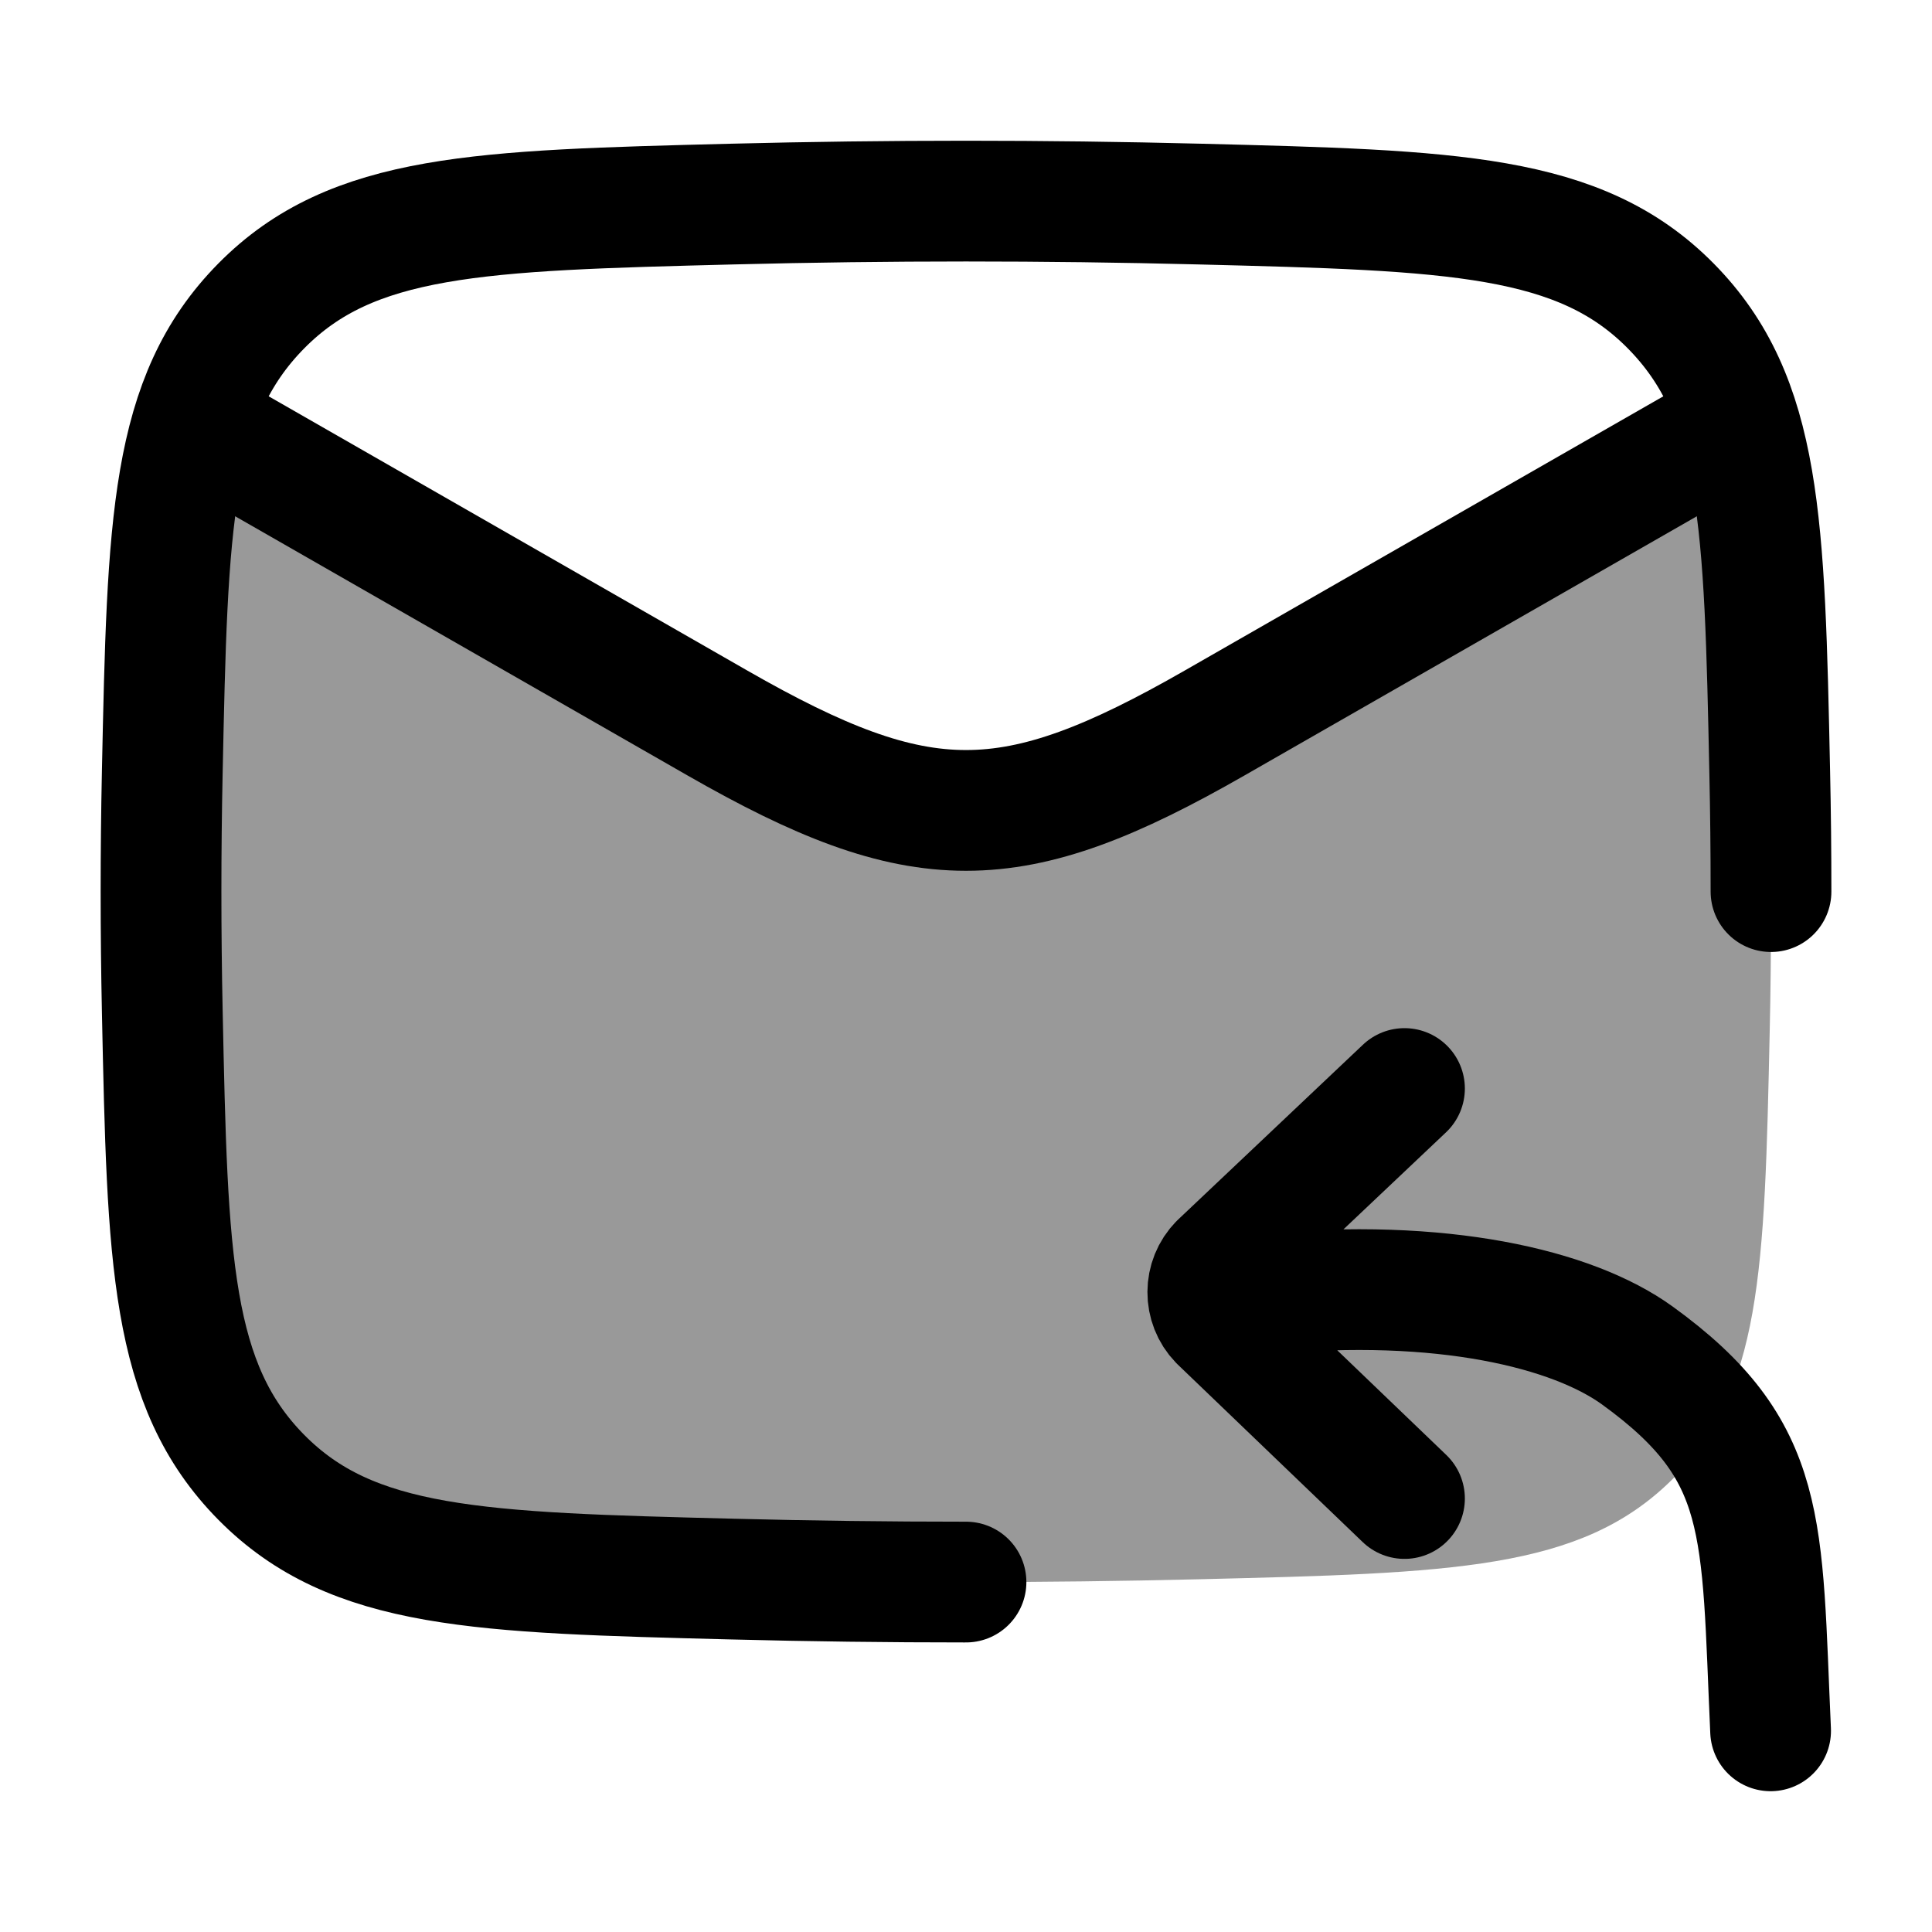 <svg width="24" height="24" viewBox="0 0 24 24" fill="none" xmlns="http://www.w3.org/2000/svg">
    <path opacity="0.4" d="M9.099 19.618C11.039 19.665 12.961 19.665 14.901 19.618C18.05 19.541 19.624 19.502 20.755 18.396C21.886 17.29 21.919 15.796 21.984 12.809C22.005 11.849 22.005 10.894 21.984 9.934C21.939 7.876 21.91 6.528 21.526 5.526L12 10.397L2.474 5.526C2.09 6.528 2.061 7.876 2.016 9.934C1.995 10.894 1.995 11.849 2.016 12.809C2.081 15.796 2.114 17.29 3.245 18.396C4.376 19.502 5.95 19.541 9.099 19.618Z" fill="currentColor"/>
    <path d="M22 11.076C22 10.58 21.995 10.084 21.984 9.587C21.919 6.493 21.886 4.947 20.755 3.801C19.624 2.655 18.05 2.615 14.901 2.535C12.961 2.486 11.039 2.486 9.099 2.535C5.95 2.615 4.376 2.655 3.245 3.801C2.114 4.947 2.081 6.493 2.016 9.587C1.995 10.582 1.995 11.57 2.016 12.565C2.081 15.658 2.114 17.205 3.245 18.351C4.376 19.497 5.95 19.536 9.099 19.616C10.069 19.641 11.034 19.653 12 19.653" stroke="currentColor" stroke-width="1.5" stroke-linecap="round" stroke-linejoin="round"/>
    <path d="M2 5.021L8.913 8.982C11.439 10.429 12.561 10.429 15.087 8.982L22 5.021" stroke="currentColor" stroke-width="1.5" stroke-linejoin="round"/>
    <path d="M21.995 21.501C21.879 18.954 21.982 18.027 20.339 16.838C19.531 16.254 17.907 15.869 15.713 16.077M17.447 13.522L15.15 15.695C14.956 15.891 14.955 16.209 15.147 16.407L17.447 18.615" stroke="currentColor" stroke-width="1.5" stroke-linecap="round" stroke-linejoin="round"/>
</svg>
